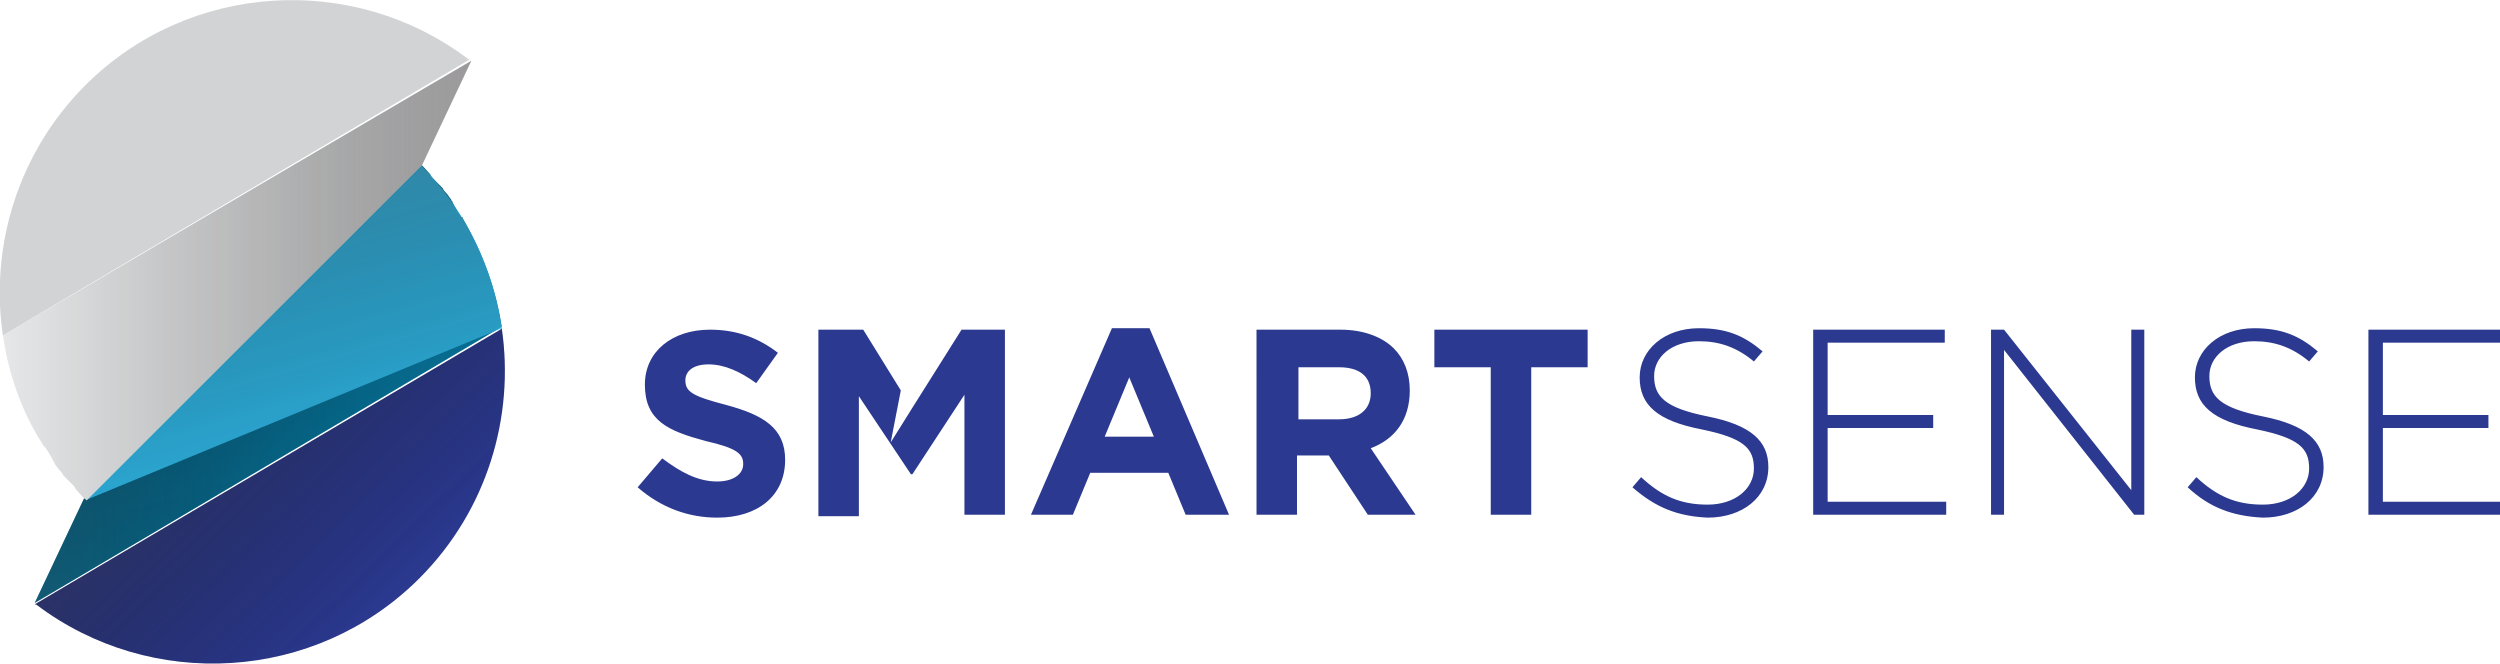 <?xml version="1.0" encoding="utf-8"?>
<!-- Generator: Adobe Illustrator 19.0.0, SVG Export Plug-In . SVG Version: 6.00 Build 0)  -->
<svg version="1.1" id="Layer_1" xmlns="http://www.w3.org/2000/svg" xmlns:xlink="http://www.w3.org/1999/xlink" x="0px" y="0px"
	 viewBox="0 0 172.9 45.9" style="enable-background:new 0 0 172.9 45.9;" xml:space="preserve">
<style type="text/css">
	.st0{fill:#068FBF;}
	.st1{fill:url(#XMLID_54_);}
	.st2{fill:#33CAFF;}
	.st3{fill:url(#XMLID_55_);}
	.st4{fill:#E6E7E8;}
	.st5{fill:url(#XMLID_56_);}
	.st6{fill:#2B3990;}
	.st7{fill:url(#XMLID_57_);}
	.st8{fill:#D1D3D4;}
</style>
<g id="XMLID_141_">
	<path id="XMLID_4559_" class="st0" d="M32,15.1c0,0,0-0.1-0.1-0.1c-0.2-0.3-0.4-0.6-0.6-1c0-0.1-0.1-0.1-0.1-0.2
		c-0.1-0.1-0.2-0.3-0.3-0.4c-0.1-0.1-0.2-0.2-0.3-0.4c-0.1-0.1-0.2-0.2-0.3-0.3c-0.1-0.1-0.3-0.3-0.4-0.4c-0.1-0.1-0.1-0.2-0.2-0.3
		c-0.2-0.2-0.4-0.5-0.7-0.7L5.8,34.5l-3.4,7.2l32.3-19.1C34.3,20,33.4,17.5,32,15.1z"/>
	<linearGradient id="XMLID_54_" gradientUnits="userSpaceOnUse" x1="2.432" y1="26.554" x2="34.727" y2="26.554">
		<stop  offset="0" style="stop-color:#2B2728;stop-opacity:0.4"/>
		<stop  offset="0.158" style="stop-color:#1A1718;stop-opacity:0.337"/>
		<stop  offset="0.361" style="stop-color:#0B0A0A;stop-opacity:0.256"/>
		<stop  offset="0.606" style="stop-color:#030202;stop-opacity:0.158"/>
		<stop  offset="1" style="stop-color:#000000;stop-opacity:0"/>
	</linearGradient>
	<path id="XMLID_4558_" class="st1" d="M32,15.1c0,0,0-0.1-0.1-0.1c-0.2-0.3-0.4-0.6-0.6-1c0-0.1-0.1-0.1-0.1-0.2
		c-0.1-0.1-0.2-0.3-0.3-0.4c-0.1-0.1-0.2-0.2-0.3-0.4c-0.1-0.1-0.2-0.2-0.3-0.3c-0.1-0.1-0.3-0.3-0.4-0.4c-0.1-0.1-0.1-0.2-0.2-0.3
		c-0.2-0.2-0.4-0.5-0.7-0.7L5.8,34.5l-3.4,7.2l32.3-19.1C34.3,20,33.4,17.5,32,15.1z"/>
	<path id="XMLID_4557_" class="st2" d="M34.7,22.7c-0.6-4.2-2.5-8.2-5.7-11.4L5.9,34.6L34.7,22.7z"/>
	<linearGradient id="XMLID_55_" gradientUnits="userSpaceOnUse" x1="14.056" y1="16.131" x2="22.201" y2="44.536">
		<stop  offset="0" style="stop-color:#2B2728;stop-opacity:0.4"/>
		<stop  offset="0.158" style="stop-color:#1A1718;stop-opacity:0.337"/>
		<stop  offset="0.361" style="stop-color:#0B0A0A;stop-opacity:0.256"/>
		<stop  offset="0.606" style="stop-color:#030202;stop-opacity:0.158"/>
		<stop  offset="1" style="stop-color:#000000;stop-opacity:0"/>
	</linearGradient>
	<path id="XMLID_4556_" class="st3" d="M32,15.1c0,0,0-0.1-0.1-0.1c-0.2-0.3-0.4-0.6-0.6-1c0-0.1-0.1-0.1-0.1-0.2
		c-0.1-0.1-0.2-0.3-0.3-0.4c-0.1-0.1-0.2-0.2-0.3-0.4c-0.1-0.1-0.2-0.2-0.3-0.3c-0.1-0.1-0.3-0.3-0.4-0.4c-0.1-0.1-0.1-0.2-0.2-0.3
		c-0.2-0.2-0.4-0.5-0.7-0.7L5.8,34.5l-3.4,7.2l32.3-19.1C34.3,20,33.4,17.5,32,15.1z"/>
	<path id="XMLID_4555_" class="st4" d="M3,30.8c0,0,0,0.1,0.1,0.1c0.2,0.3,0.4,0.6,0.6,1c0,0.1,0.1,0.1,0.1,0.2
		c0.1,0.1,0.2,0.3,0.3,0.4c0.1,0.1,0.2,0.2,0.3,0.4c0.1,0.1,0.2,0.2,0.3,0.3c0.1,0.1,0.3,0.3,0.4,0.4c0.1,0.1,0.1,0.2,0.2,0.3
		c0.2,0.2,0.4,0.5,0.7,0.7l23.2-23.2l3.4-7.2L0.2,23.2C0.6,25.9,1.5,28.5,3,30.8z"/>
	
		<linearGradient id="XMLID_56_" gradientUnits="userSpaceOnUse" x1="-374.229" y1="277.406" x2="-341.933" y2="277.406" gradientTransform="matrix(-1 0 0 -1 -341.704 296.766)">
		<stop  offset="0" style="stop-color:#2B2728;stop-opacity:0.4"/>
		<stop  offset="0.158" style="stop-color:#1A1718;stop-opacity:0.337"/>
		<stop  offset="0.361" style="stop-color:#0B0A0A;stop-opacity:0.256"/>
		<stop  offset="0.606" style="stop-color:#030202;stop-opacity:0.158"/>
		<stop  offset="1" style="stop-color:#000000;stop-opacity:0"/>
	</linearGradient>
	<path id="XMLID_4554_" class="st5" d="M3,30.8c0,0,0,0.1,0.1,0.1c0.2,0.3,0.4,0.6,0.6,1c0,0.1,0.1,0.1,0.1,0.2
		c0.1,0.1,0.2,0.3,0.3,0.4c0.1,0.1,0.2,0.2,0.3,0.4c0.1,0.1,0.2,0.2,0.3,0.3c0.1,0.1,0.3,0.3,0.4,0.4c0.1,0.1,0.1,0.2,0.2,0.3
		c0.2,0.2,0.4,0.5,0.7,0.7l23.2-23.2l3.4-7.2L0.2,23.2C0.6,25.9,1.5,28.5,3,30.8z"/>
	<path id="XMLID_4553_" class="st6" d="M34.6,22.8l-32.2,19c0,0,0,0,0.1,0c7.9,6,19.3,5.4,26.5-1.8c4.7-4.7,6.6-11.2,5.7-17.3
		L34.6,22.8z"/>
	<linearGradient id="XMLID_57_" gradientUnits="userSpaceOnUse" x1="15.557" y1="29.099" x2="27.5" y2="41.467">
		<stop  offset="0" style="stop-color:#2B2728;stop-opacity:0.4"/>
		<stop  offset="0.429" style="stop-color:#171515;stop-opacity:0.228"/>
		<stop  offset="1" style="stop-color:#000000;stop-opacity:0"/>
	</linearGradient>
	<path id="XMLID_4552_" class="st7" d="M34.6,22.8l-32.2,19c0,0,0,0,0.1,0c7.9,6,19.3,5.4,26.5-1.8c4.7-4.7,6.6-11.2,5.7-17.3
		L34.6,22.8z"/>
	<path id="XMLID_4551_" class="st8" d="M0.2,23.2C0.2,23.2,0.2,23.2,0.2,23.2L32.5,4.1c0,0,0,0-0.1,0c-7.9-6-19.3-5.4-26.5,1.8
		C1.2,10.6-0.7,17.1,0.2,23.2L0.2,23.2z"/>
	<g id="XMLID_4531_">
		<path id="XMLID_4532_" class="st6" d="M112.9,33.7l0.6-0.7c1.4,1.3,2.7,1.9,4.6,1.9c1.9,0,3.2-1.1,3.2-2.5v0
			c0-1.4-0.7-2.1-3.6-2.7c-3.1-0.6-4.3-1.7-4.3-3.6v0c0-1.9,1.7-3.4,4.1-3.4c1.9,0,3.1,0.5,4.4,1.6l-0.6,0.7c-1.2-1-2.4-1.4-3.8-1.4
			c-1.9,0-3.1,1.1-3.1,2.4v0c0,1.4,0.7,2.2,3.7,2.8c3,0.6,4.2,1.7,4.2,3.5v0c0,2.1-1.8,3.5-4.2,3.5C116,35.7,114.5,35.1,112.9,33.7z
			 M125.4,22.8h9.1v0.9h-8.1v5h7.3v0.9h-7.3v5.1h8.2v0.9h-9.2V22.8z M137.7,22.8h0.9l8.8,11.1V22.8h0.9v12.8h-0.7l-9-11.4v11.4h-0.9
			V22.8z M151.3,33.7l0.6-0.7c1.4,1.3,2.7,1.9,4.6,1.9c1.9,0,3.2-1.1,3.2-2.5v0c0-1.4-0.7-2.1-3.6-2.7c-3.1-0.6-4.3-1.7-4.3-3.6v0
			c0-1.9,1.7-3.4,4.1-3.4c1.9,0,3.1,0.5,4.4,1.6l-0.6,0.7c-1.2-1-2.4-1.4-3.8-1.4c-1.9,0-3.1,1.1-3.1,2.4v0c0,1.4,0.7,2.2,3.7,2.8
			c3,0.6,4.2,1.7,4.2,3.5v0c0,2.1-1.8,3.5-4.2,3.5C154.4,35.7,152.8,35.1,151.3,33.7z M163.8,22.8h9.1v0.9h-8.1v5h7.3v0.9h-7.3v5.1
			h8.2v0.9h-9.2V22.8z M44.1,33.7l1.7-2c1.2,0.9,2.4,1.6,3.8,1.6c1.1,0,1.8-0.5,1.8-1.2v0c0-0.7-0.4-1.1-2.6-1.6
			c-2.6-0.7-4.2-1.4-4.2-3.9v0c0-2.3,1.9-3.8,4.5-3.8c1.9,0,3.4,0.6,4.7,1.6l-1.5,2.1c-1.1-0.8-2.2-1.3-3.3-1.3
			c-1.1,0-1.6,0.5-1.6,1.1v0c0,0.8,0.5,1.1,2.8,1.7c2.6,0.7,4.1,1.6,4.1,3.8v0c0,2.5-1.9,4-4.7,4C47.6,35.8,45.7,35.1,44.1,33.7z
			 M56.7,22.8h3l2.6,4.2l-0.7,3.6l1.5-2.4l3.4-5.4h3v12.8h-2.8v-8.3l-3.6,5.5H63l-3.6-5.4v8.3h-2.8V22.8z M76.9,22.7h2.6l5.5,12.9
			H82l-1.2-2.9h-5.4l-1.2,2.9h-2.9L76.9,22.7z M79.8,30.2l-1.7-4.1l-1.7,4.1H79.8z M86.9,22.8h5.8c1.6,0,2.9,0.5,3.7,1.3
			c0.7,0.7,1.1,1.7,1.1,2.9v0c0,2.1-1.1,3.4-2.7,4l3.1,4.6h-3.3l-2.7-4.1h0h-2.2v4.1h-2.8V22.8z M92.6,29c1.4,0,2.2-0.7,2.2-1.8v0
			c0-1.2-0.8-1.8-2.2-1.8h-2.8V29H92.6z M103.1,25.4h-3.9v-2.6h10.6v2.6h-3.9v10.2h-2.8V25.4z"/>
	</g>
</g>
</svg>
